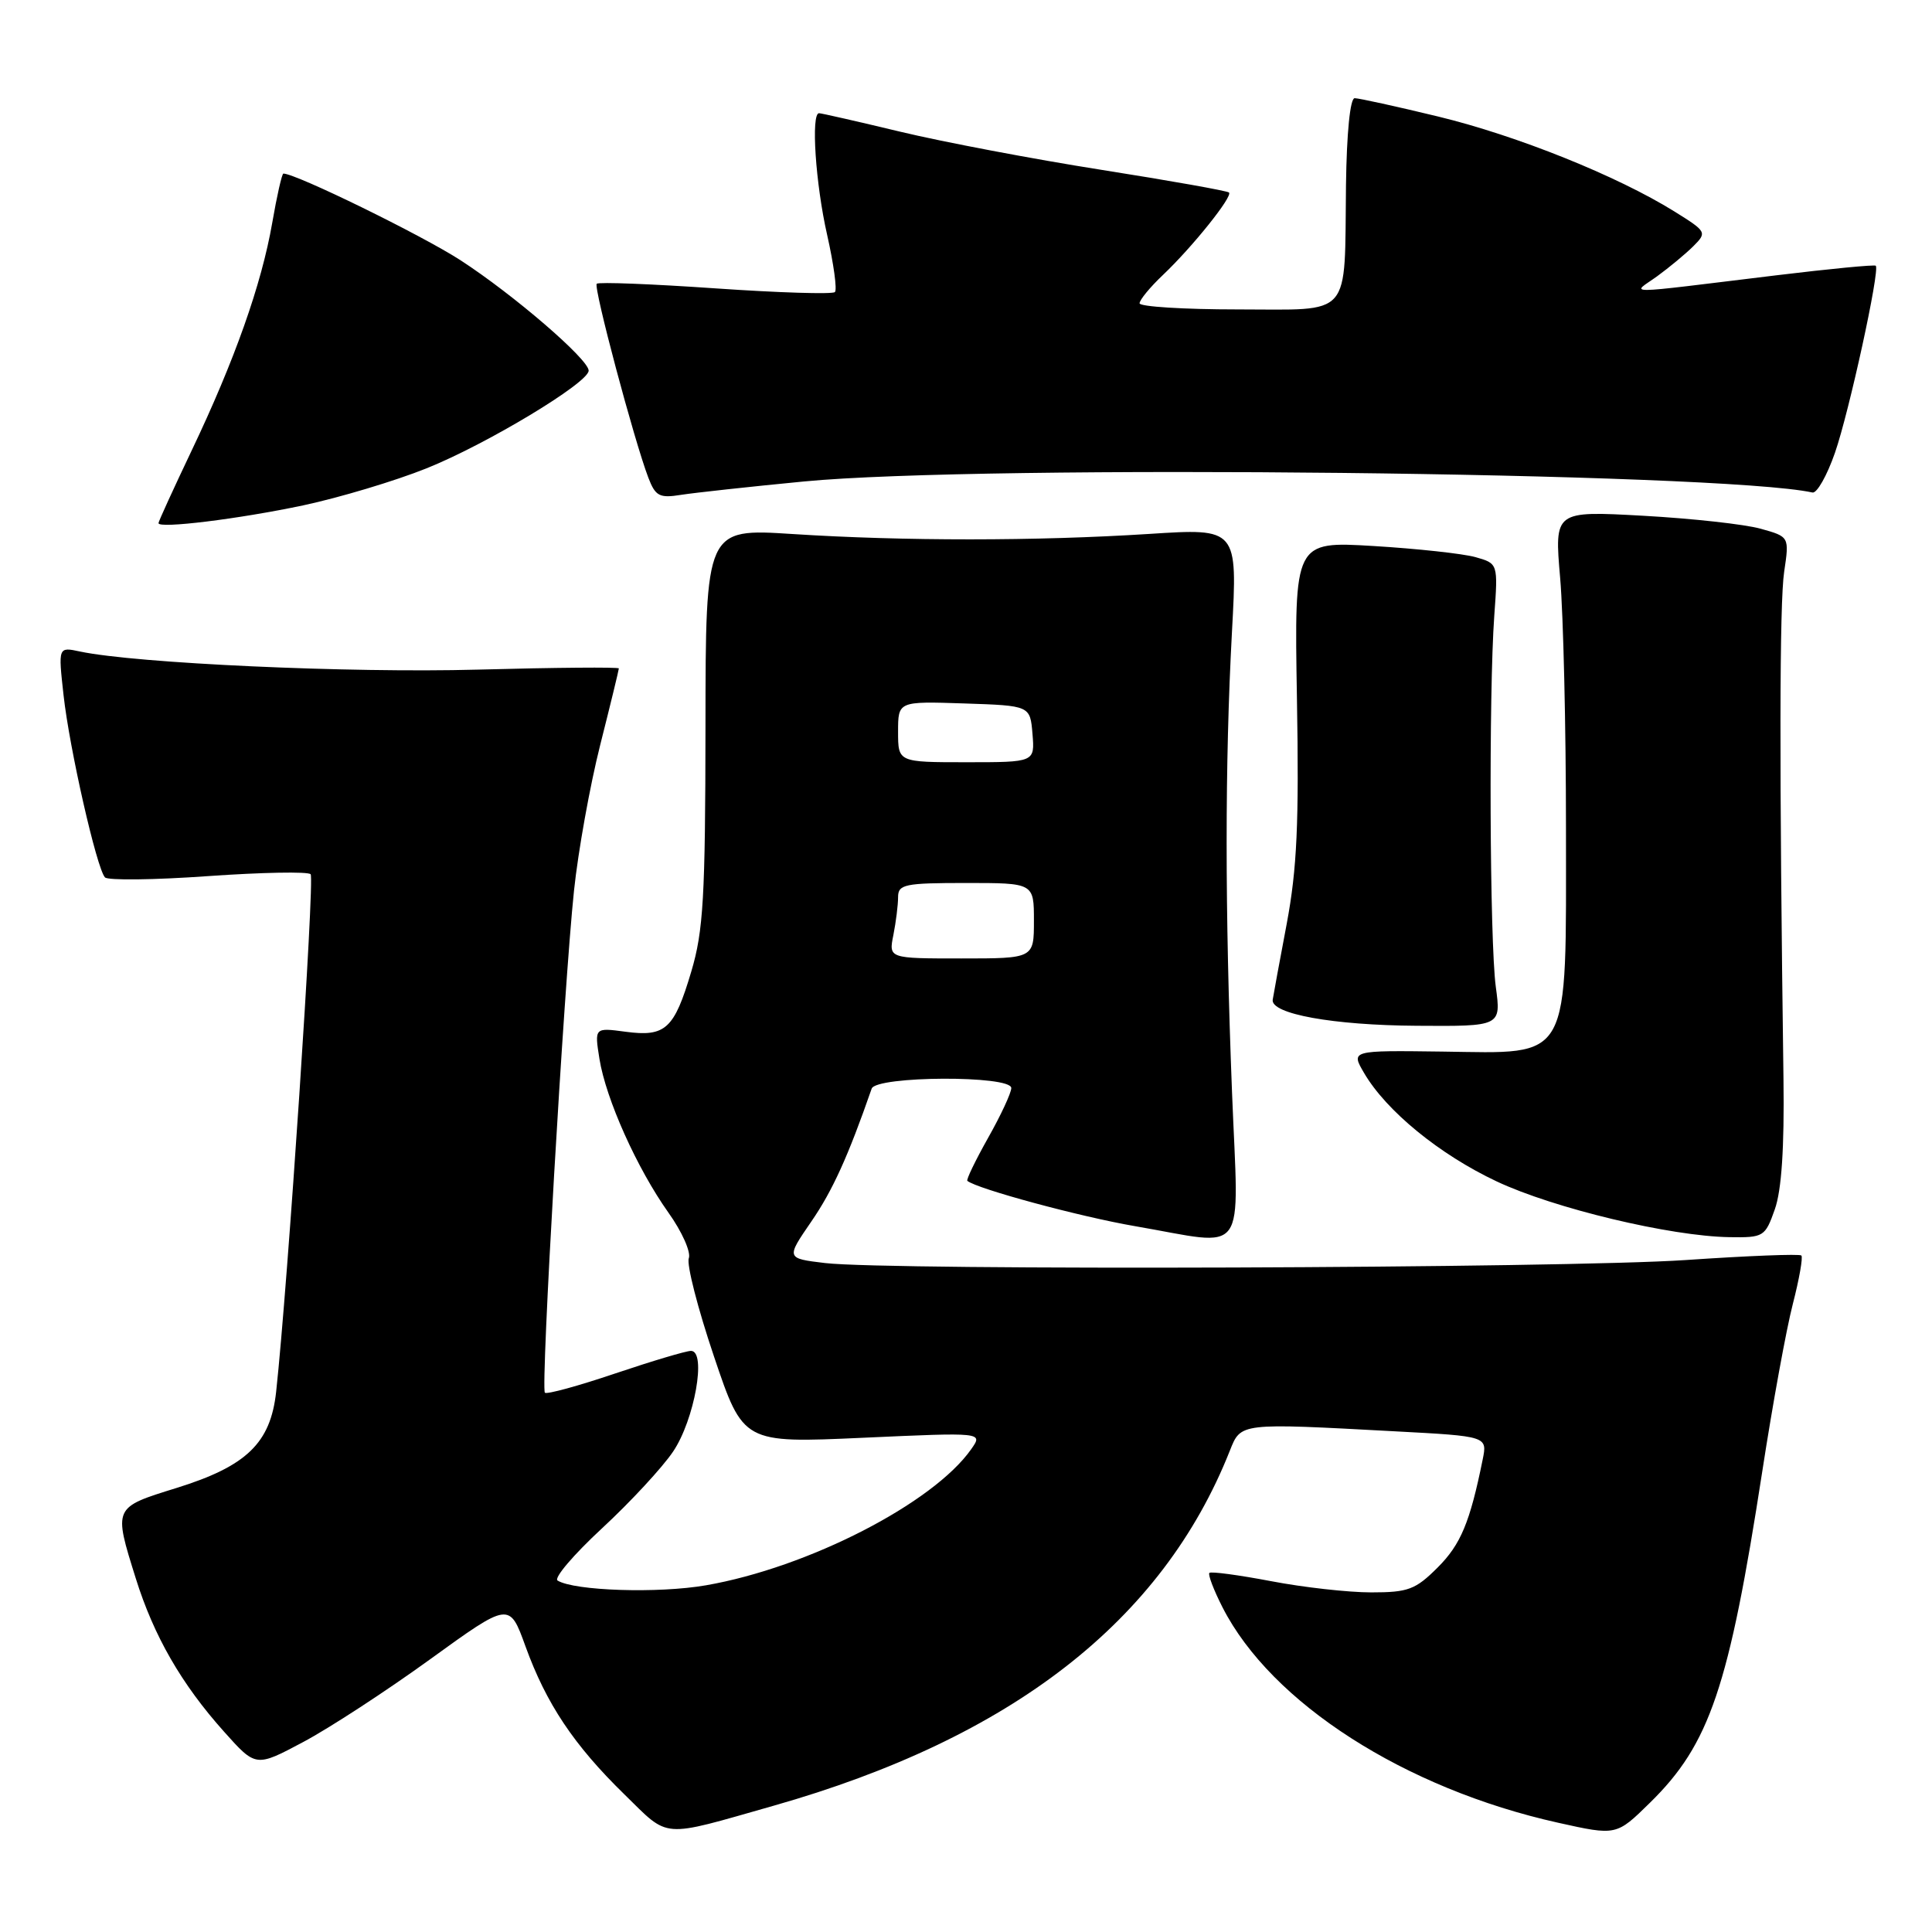 <?xml version="1.0" encoding="UTF-8" standalone="no"?>
<!DOCTYPE svg PUBLIC "-//W3C//DTD SVG 1.1//EN" "http://www.w3.org/Graphics/SVG/1.1/DTD/svg11.dtd" >
<svg xmlns="http://www.w3.org/2000/svg" xmlns:xlink="http://www.w3.org/1999/xlink" version="1.1" viewBox="0 0 256 256">
 <g >
 <path fill="currentColor"
d=" M 102.50 239.27 C 134.06 230.30 154.02 214.78 162.95 192.25 C 164.44 188.51 164.15 188.54 184.89 189.66 C 197.09 190.31 197.09 190.31 196.46 193.41 C 194.78 201.71 193.56 204.64 190.51 207.69 C 187.56 210.64 186.59 211.00 181.69 211.00 C 178.66 211.00 172.68 210.33 168.41 209.51 C 164.14 208.70 160.46 208.20 160.25 208.42 C 160.04 208.63 160.82 210.69 162.00 213.00 C 168.46 225.66 186.14 237.00 206.45 241.52 C 214.18 243.24 214.18 243.24 218.63 238.87 C 226.55 231.11 229.09 223.60 233.51 194.97 C 234.88 186.07 236.70 176.09 237.56 172.78 C 238.41 169.48 238.92 166.59 238.69 166.36 C 238.46 166.13 231.58 166.40 223.39 166.96 C 207.22 168.06 117.75 168.37 109.32 167.36 C 104.15 166.74 104.15 166.74 107.51 161.85 C 110.32 157.77 112.40 153.18 115.50 144.25 C 116.09 142.55 134.00 142.47 134.00 144.17 C 134.00 144.81 132.62 147.78 130.93 150.77 C 129.25 153.76 128.01 156.32 128.18 156.47 C 129.46 157.53 143.10 161.22 150.38 162.47 C 165.56 165.08 164.13 167.06 163.25 144.75 C 162.30 120.40 162.30 101.25 163.24 83.75 C 163.99 69.99 163.99 69.99 152.24 70.75 C 137.35 71.70 119.72 71.71 105.00 70.76 C 93.50 70.02 93.50 70.02 93.48 96.26 C 93.46 118.88 93.20 123.36 91.60 128.73 C 89.33 136.37 88.18 137.42 82.88 136.71 C 78.77 136.16 78.77 136.16 79.43 140.31 C 80.29 145.64 84.40 154.81 88.57 160.68 C 90.37 163.20 91.58 165.92 91.27 166.73 C 90.96 167.54 92.46 173.38 94.60 179.72 C 98.48 191.23 98.48 191.23 114.37 190.51 C 130.26 189.79 130.26 189.79 128.70 192.01 C 123.68 199.18 107.08 207.71 93.55 210.06 C 87.24 211.16 76.11 210.80 73.88 209.43 C 73.36 209.10 76.01 205.99 79.77 202.51 C 83.53 199.03 87.77 194.45 89.19 192.34 C 92.03 188.13 93.65 179.00 91.56 179.00 C 90.91 179.00 86.39 180.35 81.52 181.99 C 76.64 183.64 72.45 184.79 72.20 184.54 C 71.63 183.96 74.72 130.73 76.06 118.00 C 76.61 112.78 78.17 104.09 79.53 98.71 C 80.89 93.33 82.00 88.76 82.00 88.57 C 82.00 88.38 73.56 88.45 63.25 88.73 C 46.32 89.19 18.03 87.90 10.60 86.33 C 7.71 85.71 7.71 85.71 8.42 92.11 C 9.20 99.18 12.81 115.07 13.91 116.26 C 14.30 116.67 20.44 116.60 27.56 116.09 C 34.68 115.59 40.80 115.47 41.16 115.84 C 41.72 116.41 38.13 170.31 36.59 184.42 C 35.85 191.22 32.67 194.28 23.37 197.17 C 14.99 199.77 15.03 199.68 17.99 209.14 C 20.38 216.78 24.04 223.15 29.70 229.47 C 33.90 234.17 33.90 234.17 40.17 230.83 C 43.62 229.00 51.18 224.07 56.97 219.88 C 67.50 212.26 67.50 212.26 69.63 218.15 C 72.38 225.74 76.03 231.22 82.73 237.76 C 88.78 243.67 87.38 243.57 102.50 239.27 Z  M 235.17 160.25 C 236.07 157.72 236.44 152.10 236.32 143.00 C 235.76 101.83 235.79 79.91 236.41 75.77 C 237.10 71.12 237.10 71.12 233.30 70.06 C 231.21 69.47 224.20 68.70 217.73 68.34 C 205.96 67.69 205.96 67.69 206.73 76.60 C 207.15 81.49 207.50 96.38 207.50 109.67 C 207.50 141.09 208.34 139.57 191.12 139.34 C 178.99 139.18 178.99 139.18 180.75 142.18 C 183.69 147.21 190.75 152.98 198.31 156.54 C 205.91 160.12 221.34 163.81 229.17 163.93 C 233.69 164.00 233.89 163.88 235.17 160.25 Z  M 198.20 130.75 C 197.39 124.71 197.26 91.84 198.00 81.58 C 198.50 74.67 198.50 74.67 195.50 73.82 C 193.85 73.36 187.78 72.70 182.00 72.35 C 171.50 71.72 171.50 71.72 171.85 92.50 C 172.14 109.07 171.86 115.12 170.50 122.39 C 169.55 127.40 168.72 131.94 168.64 132.47 C 168.37 134.35 176.64 135.85 187.70 135.92 C 198.91 136.00 198.91 136.00 198.20 130.75 Z  M 40.19 66.96 C 44.97 65.94 52.32 63.74 56.51 62.06 C 64.47 58.87 78.00 50.72 78.00 49.11 C 78.00 47.61 68.03 39.03 61.00 34.47 C 55.86 31.15 39.22 23.00 37.55 23.00 C 37.36 23.00 36.69 25.94 36.07 29.54 C 34.65 37.70 31.08 47.78 25.39 59.71 C 22.98 64.78 21.00 69.10 21.00 69.32 C 21.00 70.08 31.64 68.77 40.19 66.96 Z  M 106.50 63.80 C 130.28 61.50 227.93 62.58 240.16 65.26 C 240.75 65.39 242.09 63.02 243.14 60.00 C 245.03 54.56 249.12 35.79 248.55 35.21 C 248.38 35.05 242.45 35.62 235.37 36.48 C 214.19 39.05 216.23 39.03 219.59 36.60 C 221.18 35.44 223.33 33.66 224.37 32.63 C 226.21 30.79 226.15 30.69 221.85 28.01 C 214.27 23.30 201.03 17.98 190.56 15.44 C 185.03 14.10 180.05 13.01 179.50 13.01 C 178.90 13.01 178.44 17.63 178.35 24.53 C 178.13 42.39 179.34 41.00 163.98 41.00 C 156.84 41.00 151.00 40.63 151.00 40.19 C 151.00 39.74 152.39 38.05 154.09 36.44 C 158.01 32.72 163.37 26.03 162.85 25.51 C 162.63 25.29 155.04 23.94 145.98 22.51 C 136.91 21.08 124.90 18.80 119.28 17.45 C 113.66 16.10 108.82 15.00 108.53 15.00 C 107.44 15.00 108.06 24.35 109.60 31.12 C 110.47 34.98 110.94 38.39 110.63 38.70 C 110.32 39.01 103.19 38.79 94.79 38.21 C 86.39 37.63 79.31 37.35 79.07 37.60 C 78.61 38.05 84.03 58.38 85.91 63.30 C 86.85 65.75 87.38 66.03 90.24 65.57 C 92.03 65.29 99.35 64.49 106.50 63.80 Z  M 118.38 123.88 C 118.72 122.16 119.00 119.91 119.00 118.88 C 119.00 117.18 119.87 117.00 128.00 117.00 C 137.00 117.00 137.00 117.00 137.00 122.00 C 137.00 127.00 137.00 127.00 127.38 127.00 C 117.75 127.00 117.75 127.00 118.38 123.88 Z  M 119.00 96.96 C 119.00 92.92 119.00 92.92 127.75 93.21 C 136.50 93.50 136.50 93.50 136.81 97.25 C 137.12 101.00 137.12 101.00 128.06 101.00 C 119.00 101.00 119.00 101.00 119.00 96.96 Z "/>
</g>
</svg>